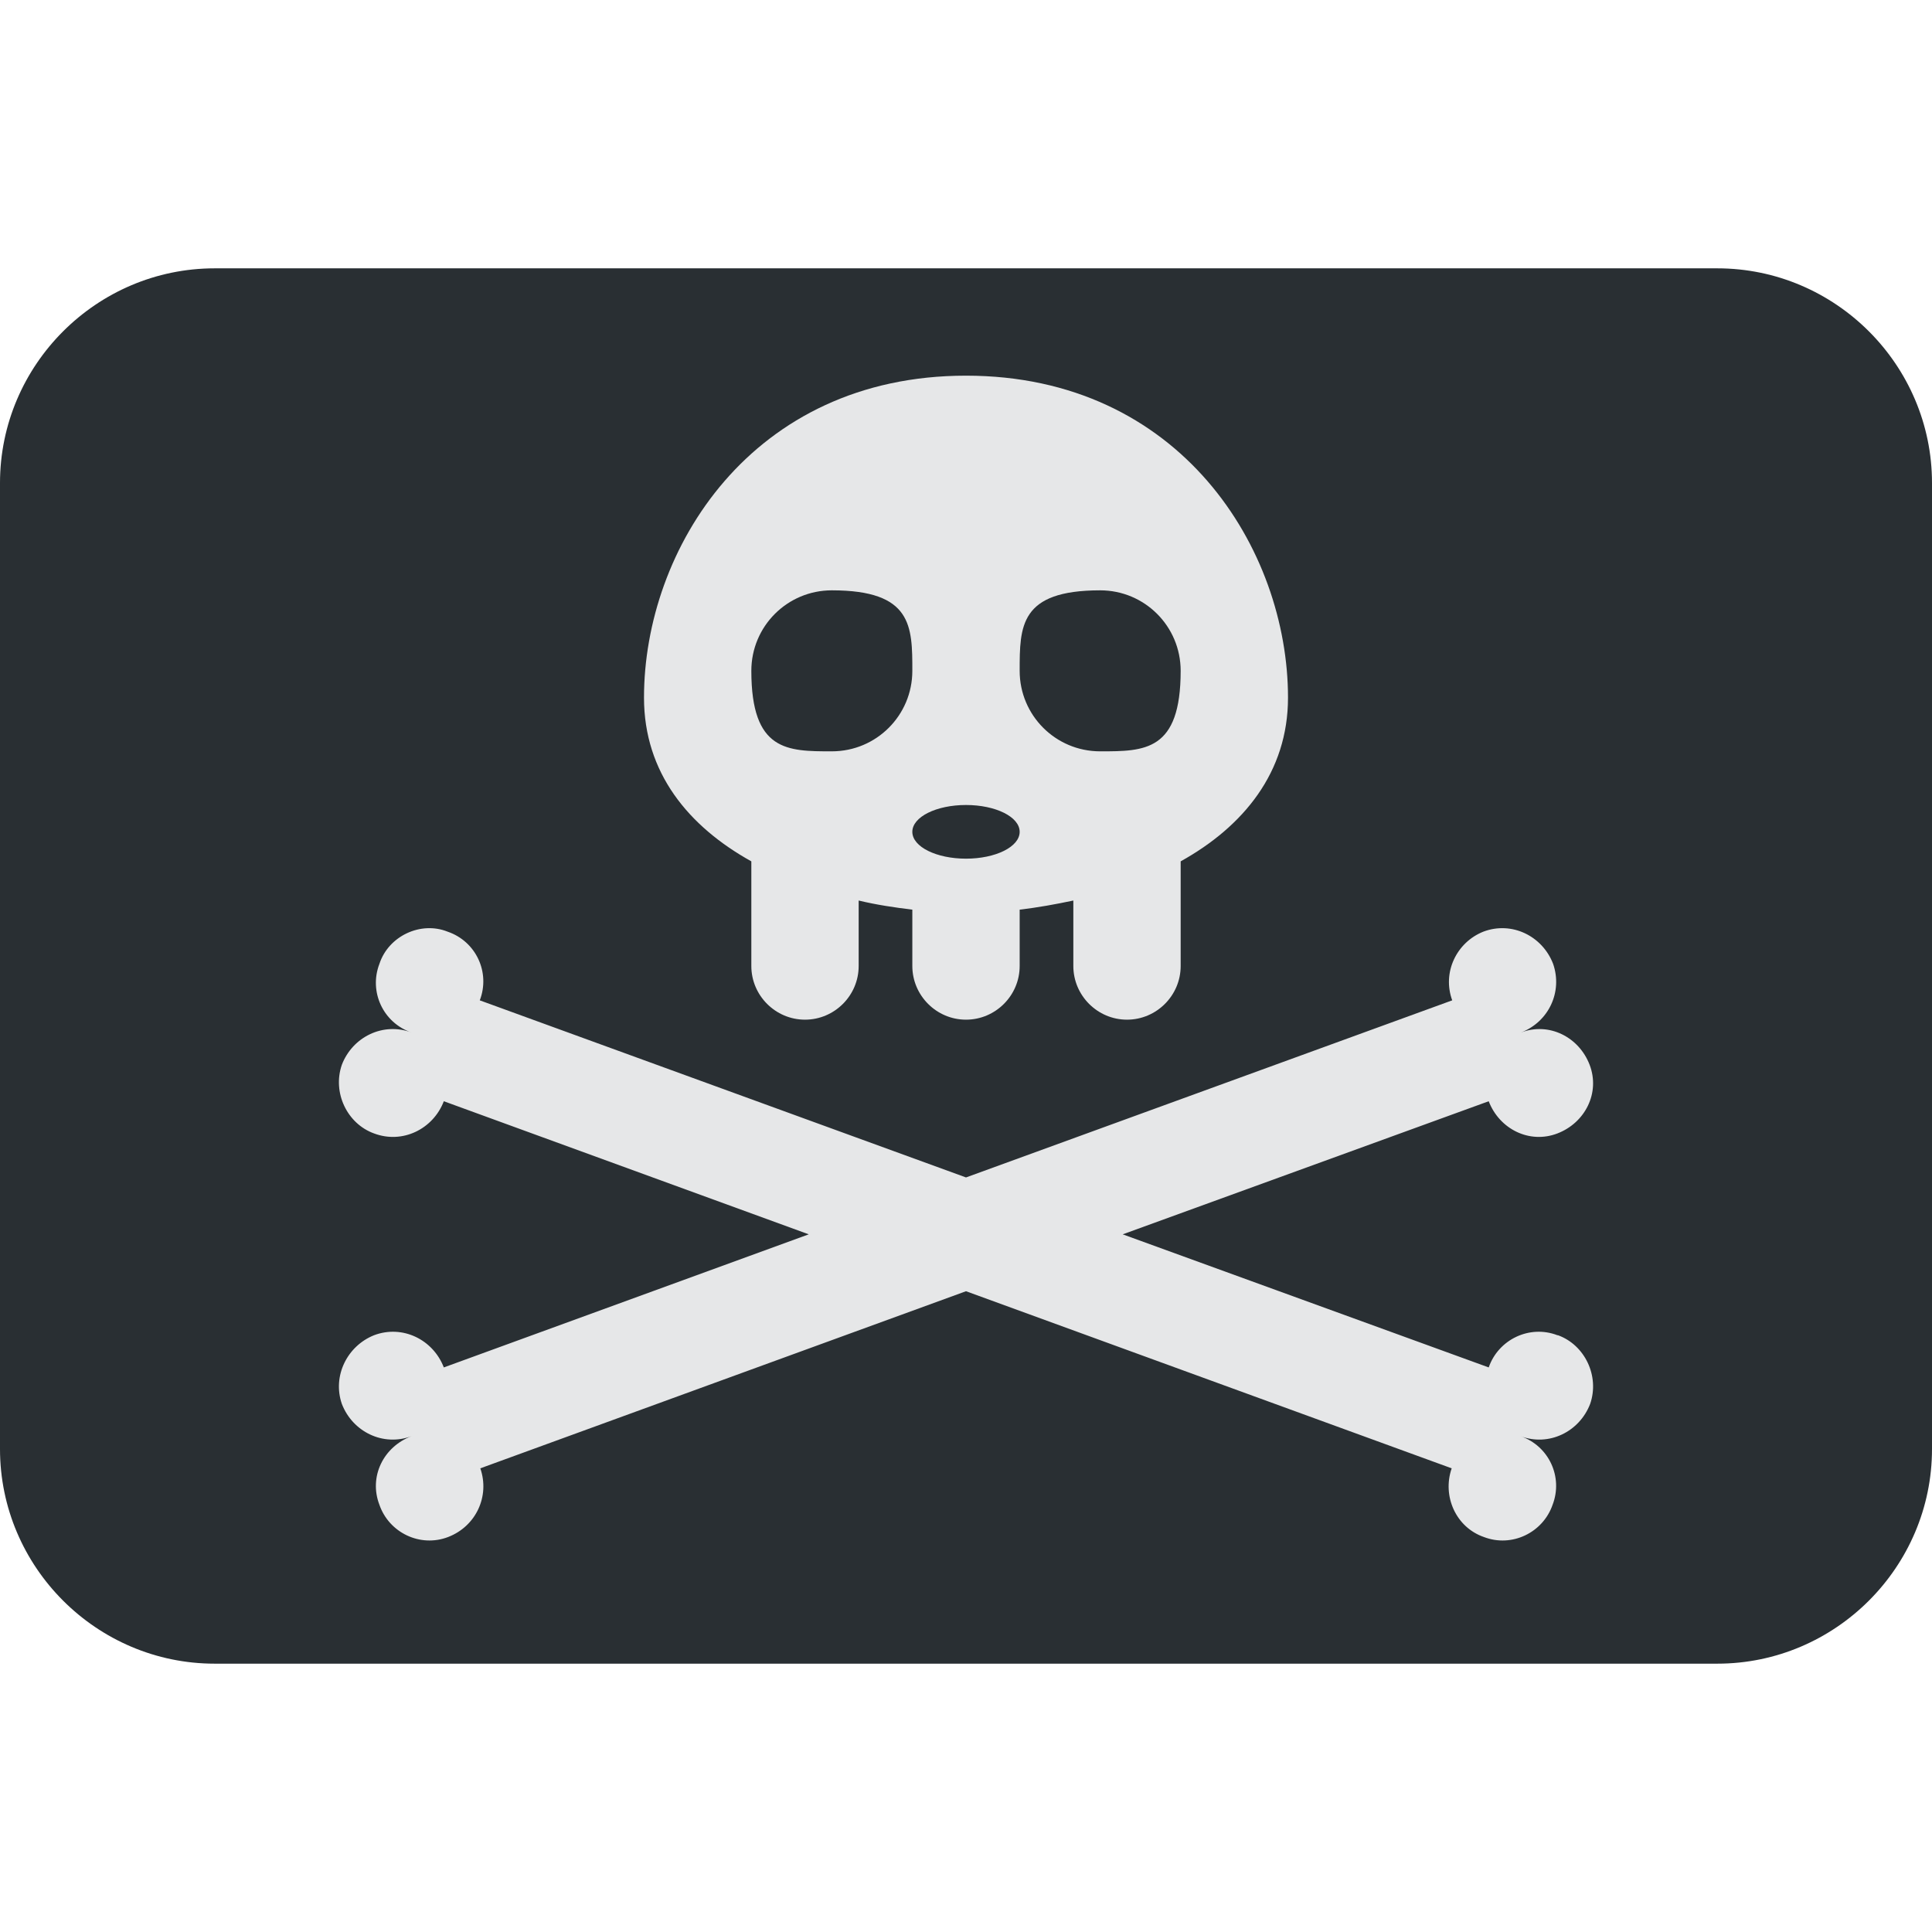 <svg xmlns="http://www.w3.org/2000/svg" viewBox="0 0 45 45" enable-background="new 0 0 45 45"><defs><clipPath id="a"><path d="M0 36h36V0H0v36z"/></clipPath></defs><g><g><g clip-path="url(#a)" transform="matrix(1.25 0 0 -1.25 0 45)"><g><path fill="#292f33" d="M32 31H4c-2.2 0-4-1.8-4-4V9c0-2.2 1.8-4 4-4h28c2.2 0 4 1.8 4 4v18c0 2.2-1.8 4-4 4"/></g><g><path fill="#292f33" d="M15.5 25c-.83 0-1.5-.67-1.5-1.5 0-1.5.67-1.5 1.5-1.5s1.5.67 1.5 1.5 0 1.5-1.5 1.5"/></g><g><path fill="#292f33" d="M20.5 25c-1.5 0-1.5-.67-1.5-1.5s.67-1.5 1.5-1.5 1.5 0 1.5 1.5c0 .83-.67 1.5-1.5 1.5"/></g><g><path fill="#292f33" d="M18 21c-.55 0-1-.22-1-.5s.45-.5 1-.5 1 .22 1 .5-.45.5-1 .5"/></g><g><path fill="#e6e7e8" d="M29.02 11.12c-.52.2-1.1-.08-1.28-.6L20.92 13l6.82 2.48c.2-.52.76-.8 1.28-.6.52.2.8.76.6 1.28-.2.52-.76.8-1.28.6.52.2.78.76.6 1.28-.2.52-.77.8-1.3.6-.5-.2-.77-.76-.58-1.28L18 14.06l-9.06 3.3c.2.52-.07 1.1-.6 1.28-.5.2-1.1-.08-1.27-.6-.2-.52.07-1.1.6-1.28-.53.2-1.1-.08-1.3-.6-.18-.52.1-1.1.6-1.28.53-.2 1.1.08 1.3.6l6.8-2.48-6.8-2.48c-.2.52-.77.8-1.3.6-.5-.2-.78-.76-.6-1.28.2-.52.77-.8 1.3-.6-.53-.2-.8-.76-.6-1.28.18-.52.76-.8 1.28-.6.52.2.78.76.6 1.28l9.05 3.3 9.05-3.3c-.18-.52.08-1.1.6-1.28.52-.2 1.1.08 1.28.6.2.52-.07 1.1-.6 1.28.53-.2 1.1.08 1.3.6.18.52-.1 1.1-.6 1.28"/></g><g><path fill="#e6e7e8" d="M20.5 22c-.83 0-1.5.67-1.5 1.5s0 1.5 1.5 1.5c.83 0 1.5-.67 1.5-1.5 0-1.5-.67-1.5-1.5-1.5M18 20c-.55 0-1 .22-1 .5s.45.5 1 .5 1-.22 1-.5-.45-.5-1-.5m-2.5 2c-.83 0-1.5 0-1.5 1.5 0 .83.67 1.5 1.5 1.5 1.5 0 1.5-.67 1.5-1.5s-.67-1.5-1.5-1.5m2.5 7c-4 0-6-3.24-6-6 0-1.4.83-2.4 2-3.05V18c0-.55.45-1 1-1s1 .45 1 1v1.22c.33-.08.67-.13 1-.17V18c0-.55.45-1 1-1s1 .45 1 1v1.05c.34.04.67.1 1 .17V18c0-.55.45-1 1-1s1 .45 1 1v1.95c1.17.65 2 1.66 2 3.05 0 2.76-2 6-6 6"/></g></g></g></g></svg>